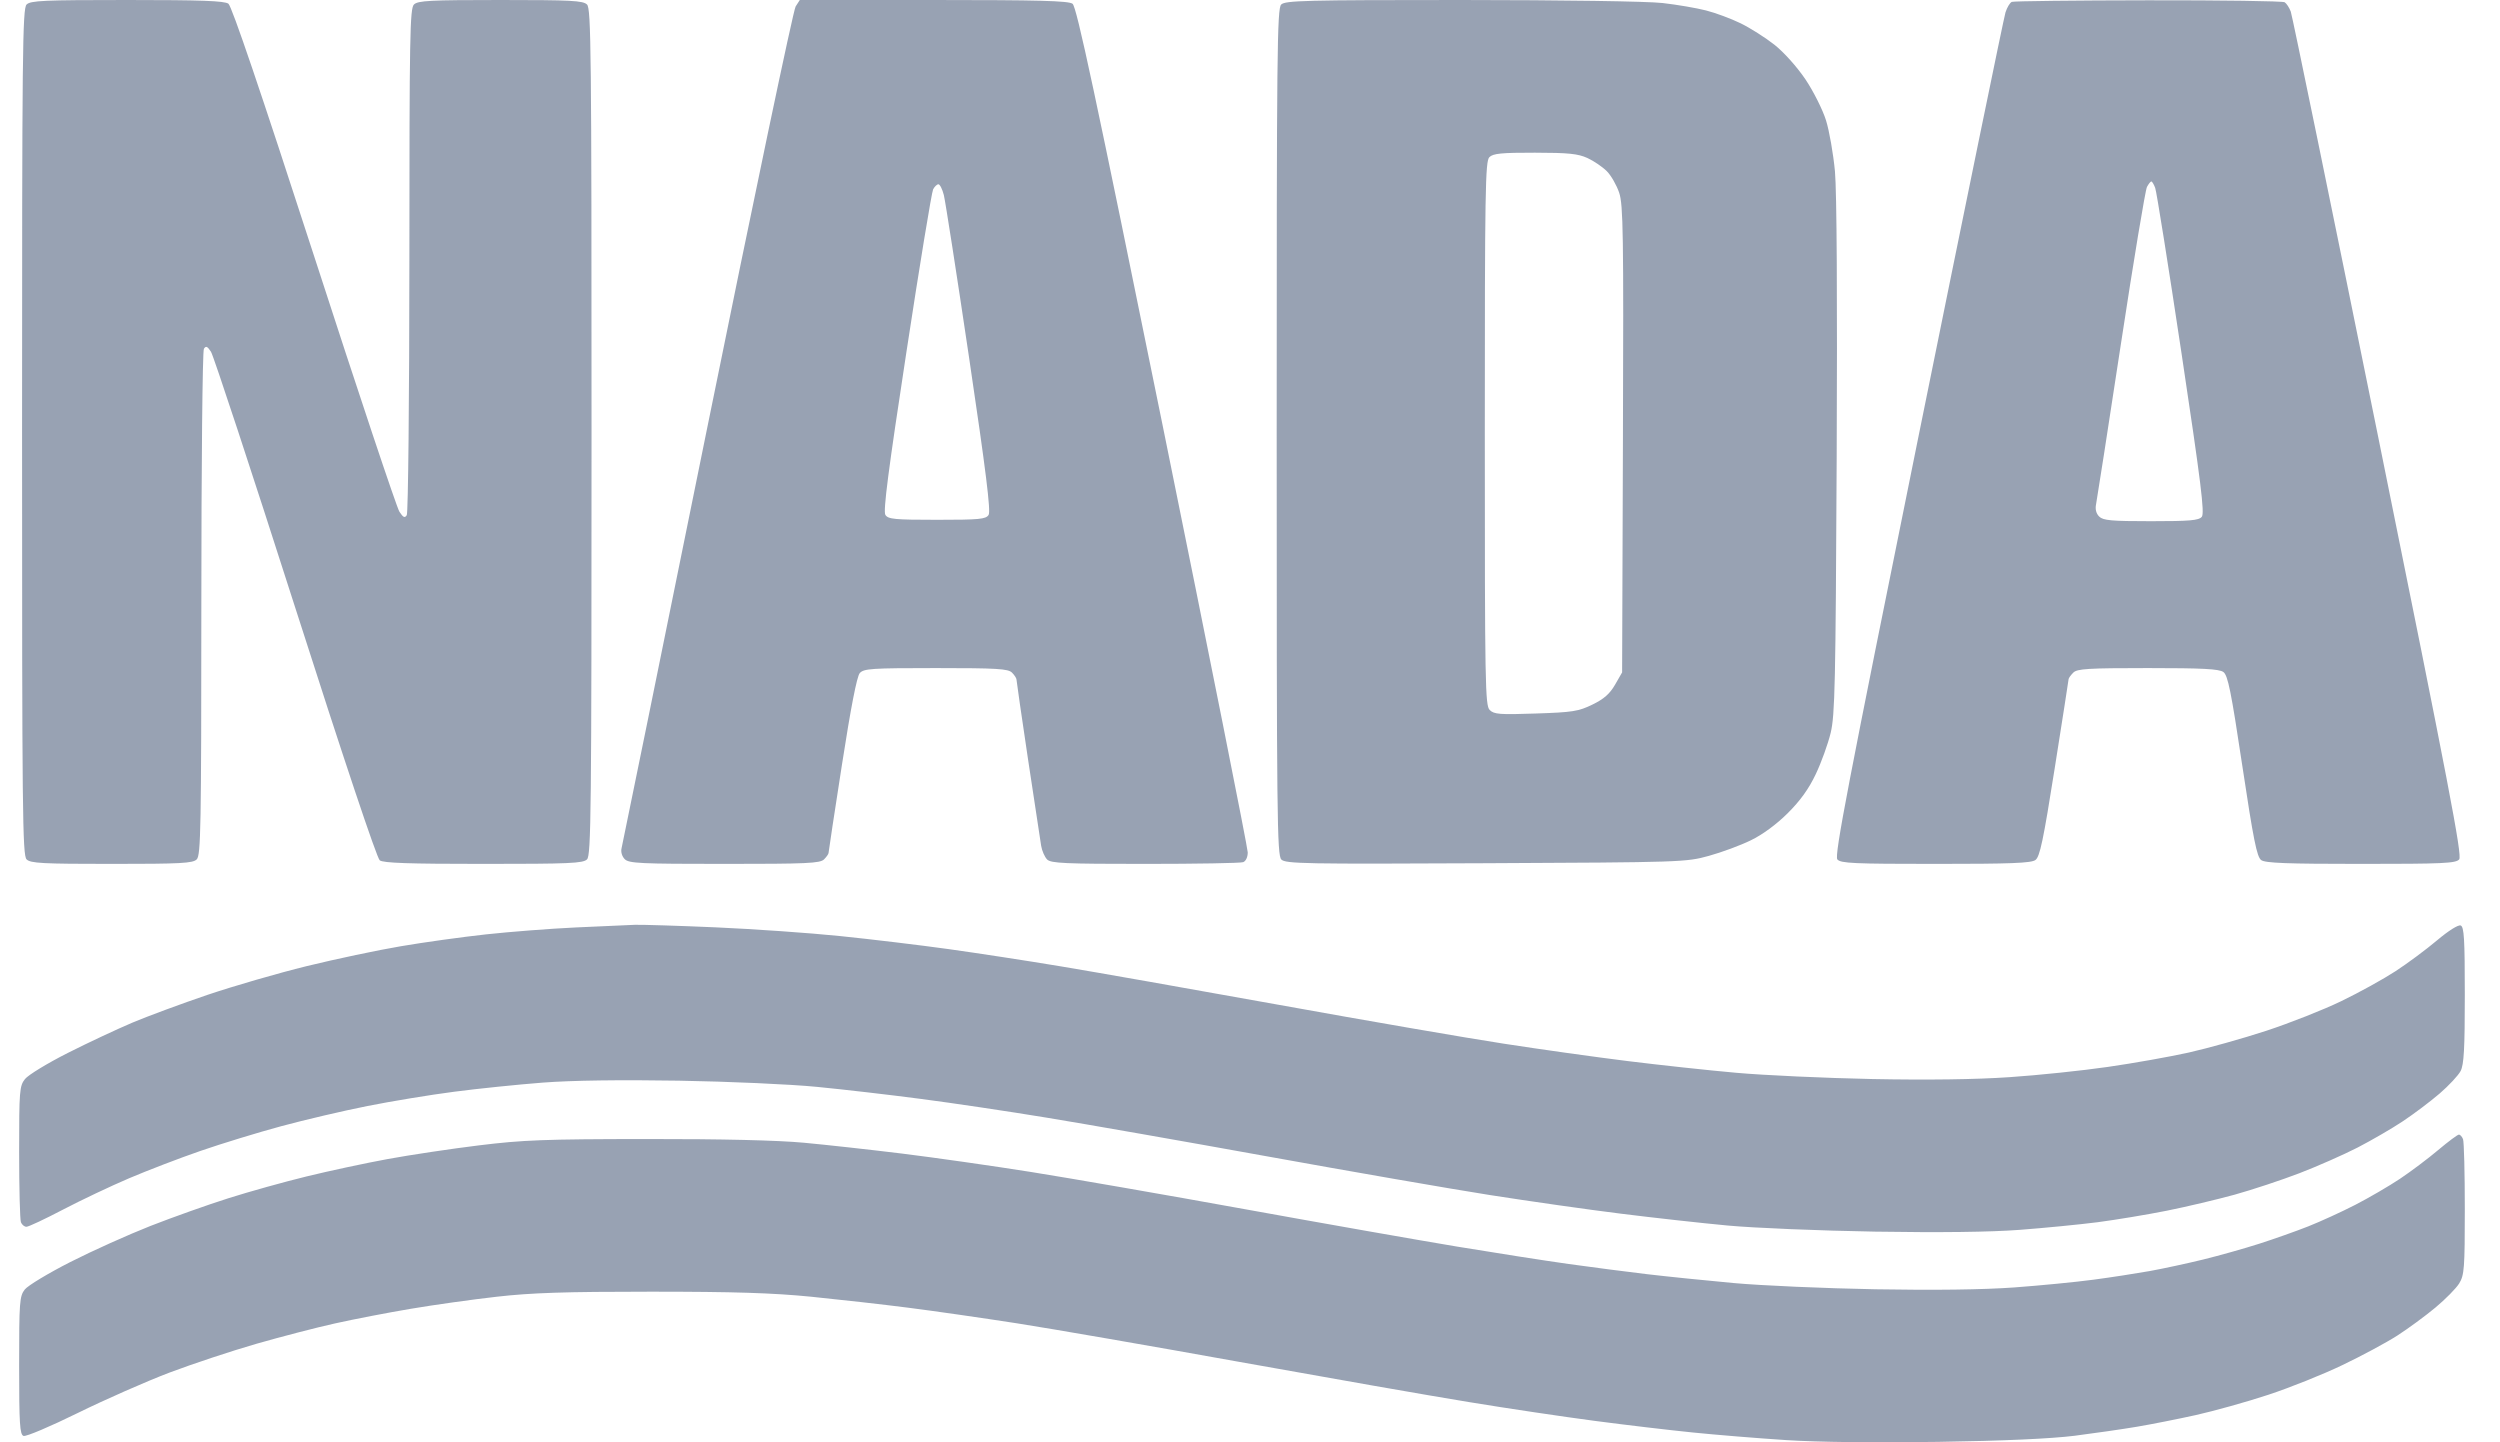 <svg width="52" height="30" viewBox="0 0 52 30" fill="none" xmlns="http://www.w3.org/2000/svg">
<path fill-rule="evenodd" clip-rule="evenodd" d="M0.553 0.094C0.468 0.179 0.459 1.068 0.459 8.985C0.459 16.902 0.468 17.791 0.553 17.875C0.634 17.956 0.88 17.969 2.323 17.969C3.765 17.969 4.011 17.956 4.092 17.875C4.177 17.791 4.187 17.226 4.188 12.559C4.188 9.679 4.212 7.3 4.241 7.255C4.283 7.189 4.313 7.202 4.388 7.316C4.44 7.395 5.229 9.791 6.141 12.64C7.156 15.81 7.838 17.849 7.899 17.895C7.973 17.951 8.502 17.969 10.056 17.969C11.848 17.969 12.127 17.957 12.21 17.875C12.295 17.791 12.304 16.902 12.304 8.985C12.304 1.068 12.295 0.179 12.21 0.094C12.128 0.013 11.88 0 10.41 0C8.94 0 8.692 0.013 8.61 0.094C8.526 0.178 8.516 0.744 8.515 5.41C8.514 8.29 8.49 10.669 8.461 10.715C8.42 10.78 8.387 10.765 8.308 10.644C8.252 10.56 7.453 8.165 6.532 5.323C5.422 1.898 4.821 0.129 4.751 0.077C4.669 0.018 4.185 0 2.646 0C0.909 0 0.635 0.012 0.553 0.094ZM16.549 0.135C16.501 0.209 15.674 4.151 14.711 8.895C13.748 13.639 12.946 17.577 12.928 17.646C12.91 17.72 12.938 17.814 12.995 17.871C13.083 17.958 13.317 17.969 15.07 17.969C16.786 17.969 17.058 17.957 17.14 17.875C17.192 17.823 17.234 17.763 17.234 17.741C17.234 17.718 17.359 16.891 17.513 15.903C17.697 14.717 17.823 14.07 17.883 14.001C17.966 13.907 18.121 13.896 19.465 13.896C20.739 13.896 20.968 13.91 21.049 13.99C21.101 14.042 21.143 14.107 21.143 14.135C21.143 14.163 21.251 14.909 21.383 15.793C21.515 16.677 21.638 17.487 21.656 17.593C21.674 17.699 21.73 17.827 21.781 17.878C21.86 17.956 22.151 17.969 23.818 17.969C24.888 17.969 25.806 17.953 25.858 17.933C25.914 17.912 25.953 17.827 25.953 17.73C25.953 17.638 25.158 13.646 24.185 8.859C22.779 1.941 22.394 0.14 22.309 0.078C22.225 0.017 21.608 0 19.419 0H16.636L16.549 0.135ZM26.649 0.094C26.564 0.179 26.555 1.068 26.555 8.985C26.555 17.017 26.563 17.79 26.652 17.878C26.741 17.966 27.136 17.974 30.907 17.955C34.984 17.936 35.072 17.933 35.544 17.802C35.809 17.729 36.201 17.584 36.416 17.479C36.659 17.362 36.95 17.148 37.183 16.916C37.444 16.657 37.624 16.407 37.768 16.102C37.883 15.861 38.022 15.475 38.078 15.244C38.167 14.872 38.181 14.229 38.203 9.524C38.218 6.226 38.205 3.974 38.167 3.564C38.133 3.202 38.05 2.724 37.981 2.503C37.912 2.282 37.72 1.9 37.555 1.653C37.38 1.394 37.108 1.089 36.91 0.932C36.721 0.783 36.404 0.582 36.206 0.485C36.007 0.388 35.682 0.267 35.484 0.217C35.286 0.166 34.88 0.097 34.582 0.063C34.269 0.027 32.502 0.001 30.392 0C27.155 5.98632e-05 26.733 0.011 26.649 0.094ZM41.846 0.039C41.807 0.055 41.747 0.154 41.714 0.258C41.681 0.363 40.863 4.349 39.897 9.116C38.432 16.342 38.152 17.798 38.217 17.876C38.285 17.957 38.555 17.969 40.26 17.969C41.822 17.969 42.249 17.953 42.337 17.888C42.429 17.821 42.501 17.481 42.737 15.986C42.895 14.985 43.026 14.148 43.027 14.125C43.029 14.103 43.073 14.042 43.125 13.99C43.206 13.91 43.432 13.896 44.677 13.896C45.815 13.896 46.159 13.914 46.246 13.978C46.34 14.046 46.407 14.376 46.641 15.935C46.872 17.47 46.943 17.825 47.033 17.89C47.118 17.952 47.567 17.969 49.108 17.969C50.819 17.969 51.083 17.957 51.151 17.875C51.217 17.797 50.942 16.366 49.466 9.086C48.496 4.303 47.678 0.322 47.648 0.241C47.617 0.159 47.56 0.072 47.521 0.047C47.482 0.022 46.205 0.004 44.684 0.006C43.163 0.008 41.886 0.023 41.846 0.039ZM33.019 3.287C33.151 3.348 33.332 3.471 33.421 3.56C33.511 3.65 33.626 3.852 33.679 4.009C33.763 4.261 33.772 4.853 33.757 9.14L33.74 13.986L33.593 14.242C33.484 14.431 33.362 14.539 33.123 14.655C32.834 14.796 32.713 14.816 31.945 14.841C31.194 14.867 31.076 14.858 30.986 14.768C30.892 14.674 30.884 14.257 30.884 9.015C30.884 3.957 30.894 3.353 30.979 3.269C31.056 3.192 31.23 3.175 31.926 3.176C32.623 3.177 32.822 3.197 33.019 3.287ZM44.828 3.908C44.856 3.982 45.103 5.532 45.376 7.351C45.782 10.055 45.859 10.676 45.797 10.75C45.735 10.825 45.545 10.841 44.741 10.841C43.916 10.841 43.745 10.826 43.663 10.744C43.6 10.682 43.577 10.591 43.598 10.49C43.616 10.403 43.848 8.908 44.113 7.167C44.378 5.426 44.623 3.95 44.657 3.888C44.691 3.825 44.731 3.774 44.748 3.774C44.764 3.774 44.8 3.834 44.828 3.908ZM19.632 4.058C19.663 4.182 19.9 5.706 20.158 7.446C20.509 9.812 20.611 10.634 20.563 10.71C20.507 10.799 20.373 10.812 19.49 10.812C18.605 10.812 18.473 10.799 18.416 10.71C18.367 10.633 18.476 9.79 18.853 7.325C19.128 5.52 19.379 3.996 19.409 3.938C19.439 3.881 19.489 3.833 19.519 3.833C19.55 3.833 19.601 3.935 19.632 4.058ZM11.973 19.291C11.444 19.316 10.605 19.381 10.109 19.435C9.613 19.489 8.815 19.6 8.336 19.682C7.856 19.763 6.977 19.949 6.381 20.095C5.786 20.241 4.858 20.51 4.319 20.692C3.78 20.875 3.077 21.135 2.756 21.27C2.435 21.406 1.828 21.69 1.407 21.903C0.986 22.116 0.587 22.359 0.52 22.444C0.406 22.588 0.398 22.683 0.398 23.962C0.398 24.713 0.415 25.37 0.435 25.422C0.455 25.474 0.507 25.517 0.55 25.517C0.594 25.517 0.936 25.356 1.31 25.16C1.685 24.964 2.303 24.671 2.683 24.509C3.064 24.347 3.732 24.09 4.17 23.939C4.607 23.788 5.364 23.556 5.853 23.424C6.342 23.292 7.148 23.103 7.644 23.005C8.14 22.906 8.952 22.772 9.448 22.708C9.944 22.643 10.774 22.558 11.292 22.518C11.895 22.472 12.911 22.458 14.118 22.478C15.154 22.495 16.448 22.553 16.994 22.607C17.54 22.66 18.514 22.773 19.159 22.858C19.804 22.942 20.981 23.117 21.774 23.248C22.568 23.378 24.631 23.74 26.36 24.053C28.088 24.366 30.171 24.728 30.99 24.857C31.808 24.985 33.032 25.16 33.71 25.244C34.388 25.329 35.389 25.44 35.935 25.491C36.481 25.542 37.861 25.599 39.002 25.618C40.35 25.64 41.402 25.627 42.008 25.581C42.521 25.542 43.251 25.471 43.632 25.422C44.012 25.372 44.658 25.265 45.068 25.183C45.478 25.101 46.114 24.95 46.481 24.849C46.848 24.747 47.455 24.546 47.83 24.402C48.204 24.258 48.748 24.018 49.038 23.869C49.328 23.719 49.753 23.473 49.981 23.321C50.209 23.169 50.553 22.91 50.745 22.745C50.936 22.58 51.133 22.369 51.181 22.277C51.25 22.143 51.268 21.814 51.268 20.696C51.268 19.524 51.253 19.278 51.182 19.25C51.131 19.231 50.928 19.359 50.691 19.559C50.468 19.747 50.081 20.035 49.83 20.199C49.579 20.363 49.071 20.644 48.7 20.823C48.33 21.003 47.626 21.28 47.137 21.441C46.648 21.601 45.922 21.804 45.526 21.893C45.129 21.981 44.371 22.116 43.842 22.192C43.313 22.269 42.393 22.365 41.799 22.405C41.097 22.453 40.094 22.467 38.943 22.444C37.966 22.424 36.694 22.366 36.115 22.314C35.537 22.263 34.522 22.153 33.861 22.071C33.199 21.989 32.036 21.826 31.275 21.708C30.514 21.591 28.417 21.229 26.615 20.903C24.812 20.578 22.77 20.217 22.075 20.102C21.381 19.986 20.324 19.824 19.728 19.741C19.131 19.658 18.117 19.536 17.473 19.47C16.829 19.404 15.667 19.323 14.89 19.289C14.113 19.255 13.355 19.232 13.206 19.236C13.057 19.241 12.502 19.266 11.973 19.291ZM50.715 23.92C50.507 24.096 50.149 24.365 49.921 24.518C49.693 24.67 49.273 24.915 48.989 25.061C48.705 25.207 48.265 25.408 48.013 25.508C47.761 25.608 47.3 25.771 46.991 25.87C46.681 25.969 46.157 26.117 45.826 26.198C45.496 26.279 44.995 26.387 44.714 26.438C44.433 26.488 43.905 26.57 43.541 26.618C43.178 26.667 42.436 26.739 41.893 26.779C41.256 26.825 40.23 26.839 39.006 26.817C37.962 26.798 36.634 26.74 36.055 26.687C35.477 26.634 34.665 26.551 34.251 26.502C33.838 26.453 33.107 26.358 32.628 26.291C32.148 26.224 31.107 26.061 30.313 25.93C29.519 25.798 27.53 25.448 25.893 25.151C24.256 24.854 22.254 24.506 21.444 24.377C20.634 24.248 19.429 24.077 18.768 23.995C18.107 23.914 17.187 23.812 16.724 23.769C16.18 23.718 15.019 23.69 13.447 23.692C11.322 23.694 10.877 23.711 9.959 23.824C9.38 23.895 8.528 24.023 8.065 24.108C7.602 24.193 6.842 24.356 6.376 24.47C5.91 24.584 5.18 24.787 4.752 24.923C4.325 25.058 3.597 25.317 3.134 25.498C2.671 25.68 1.919 26.018 1.463 26.25C1.007 26.482 0.581 26.739 0.516 26.821C0.407 26.96 0.398 27.072 0.398 28.402C0.398 29.619 0.412 29.838 0.489 29.867C0.538 29.887 1.045 29.672 1.616 29.391C2.187 29.11 3.046 28.732 3.525 28.55C4.005 28.369 4.816 28.1 5.329 27.952C5.842 27.805 6.58 27.613 6.969 27.527C7.358 27.44 8.067 27.303 8.544 27.223C9.021 27.142 9.826 27.029 10.332 26.972C11.052 26.89 11.748 26.867 13.537 26.867C15.27 26.867 16.076 26.893 16.874 26.972C17.453 27.03 18.359 27.132 18.888 27.2C19.417 27.267 20.436 27.414 21.152 27.525C21.868 27.637 23.952 27.998 25.782 28.328C27.613 28.657 29.76 29.034 30.553 29.163C31.347 29.294 32.524 29.469 33.169 29.554C33.814 29.639 34.734 29.748 35.213 29.796C35.693 29.845 36.565 29.916 37.152 29.954C37.816 29.997 39.005 30.011 40.309 29.991C41.671 29.97 42.661 29.925 43.151 29.864C43.564 29.811 44.146 29.727 44.443 29.677C44.741 29.627 45.296 29.517 45.676 29.433C46.056 29.348 46.733 29.159 47.179 29.012C47.626 28.865 48.321 28.587 48.724 28.393C49.128 28.2 49.642 27.923 49.867 27.778C50.092 27.633 50.447 27.372 50.656 27.198C50.865 27.024 51.089 26.797 51.152 26.694C51.257 26.522 51.268 26.381 51.268 25.147C51.268 24.4 51.252 23.747 51.231 23.695C51.211 23.642 51.172 23.6 51.145 23.6C51.117 23.6 50.924 23.744 50.715 23.92Z" fill="#98A2B3"/>
</svg>
